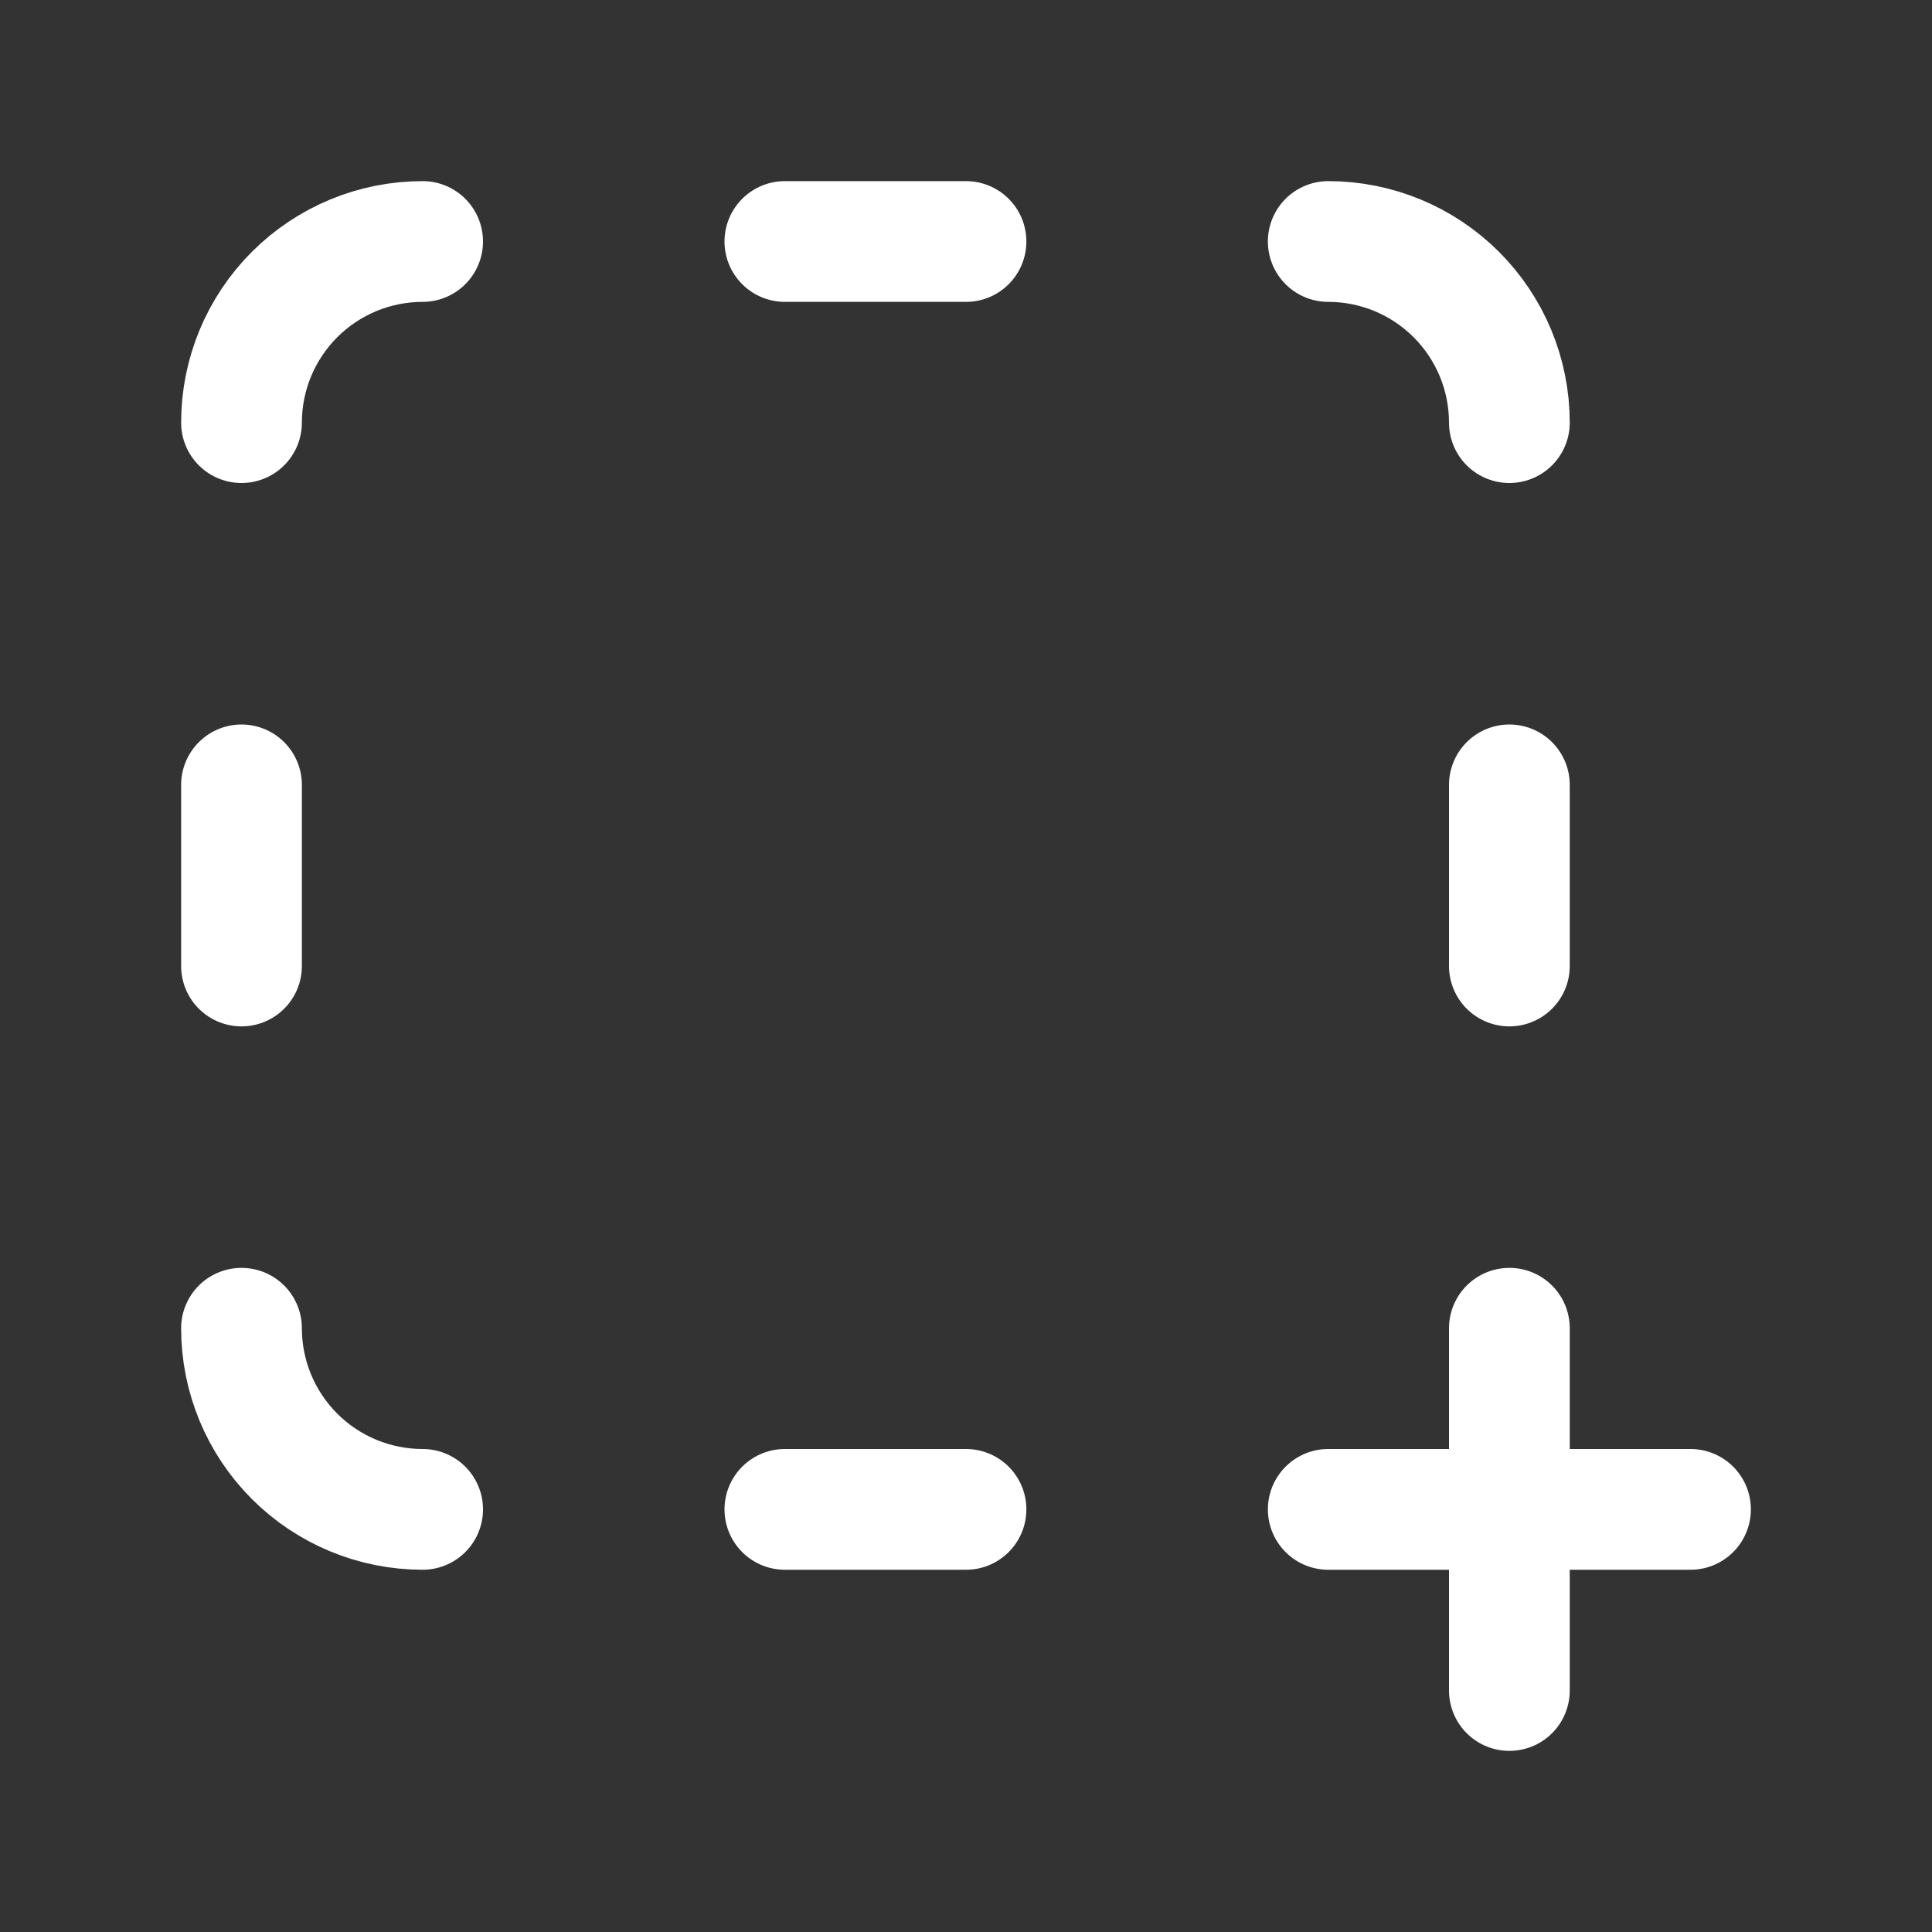 <svg width="24" height="24" viewBox="0 0 24 24" fill="none" xmlns="http://www.w3.org/2000/svg">
	<rect x="0" y="0" width="24" height="24" fill="#333333" stroke="none"/>
	<path d="M5.25 18.75C4.653 18.75 4.081 18.513 3.659 18.091C3.237 17.669 3 17.097 3 16.5" stroke="white" stroke-width="1.5" stroke-linecap="round" stroke-linejoin="round" />
	<path d="M3 12V9.75" stroke="white" stroke-width="1.5" stroke-linecap="round" stroke-linejoin="round" />
	<path d="M3 5.25C3 4.653 3.237 4.081 3.659 3.659C4.081 3.237 4.653 3 5.25 3" stroke="white" stroke-width="1.5" stroke-linecap="round" stroke-linejoin="round" />
	<path d="M9.75 3H12" stroke="white" stroke-width="1.5" stroke-linecap="round" stroke-linejoin="round" />
	<path d="M16.5 3C17.097 3 17.669 3.237 18.091 3.659C18.513 4.081 18.75 4.653 18.75 5.25" stroke="white" stroke-width="1.5" stroke-linecap="round" stroke-linejoin="round" />
	<path d="M18.75 9.75V12" stroke="white" stroke-width="1.5" stroke-linecap="round" stroke-linejoin="round" />
	<path d="M18.75 16.5V21" stroke="white" stroke-width="1.5" stroke-linecap="round" stroke-linejoin="round" />
	<path d="M21 18.75H16.5" stroke="white" stroke-width="1.5" stroke-linecap="round" stroke-linejoin="round" />
	<path d="M12 18.75H9.75" stroke="white" stroke-width="1.5" stroke-linecap="round" stroke-linejoin="round" />
</svg>
